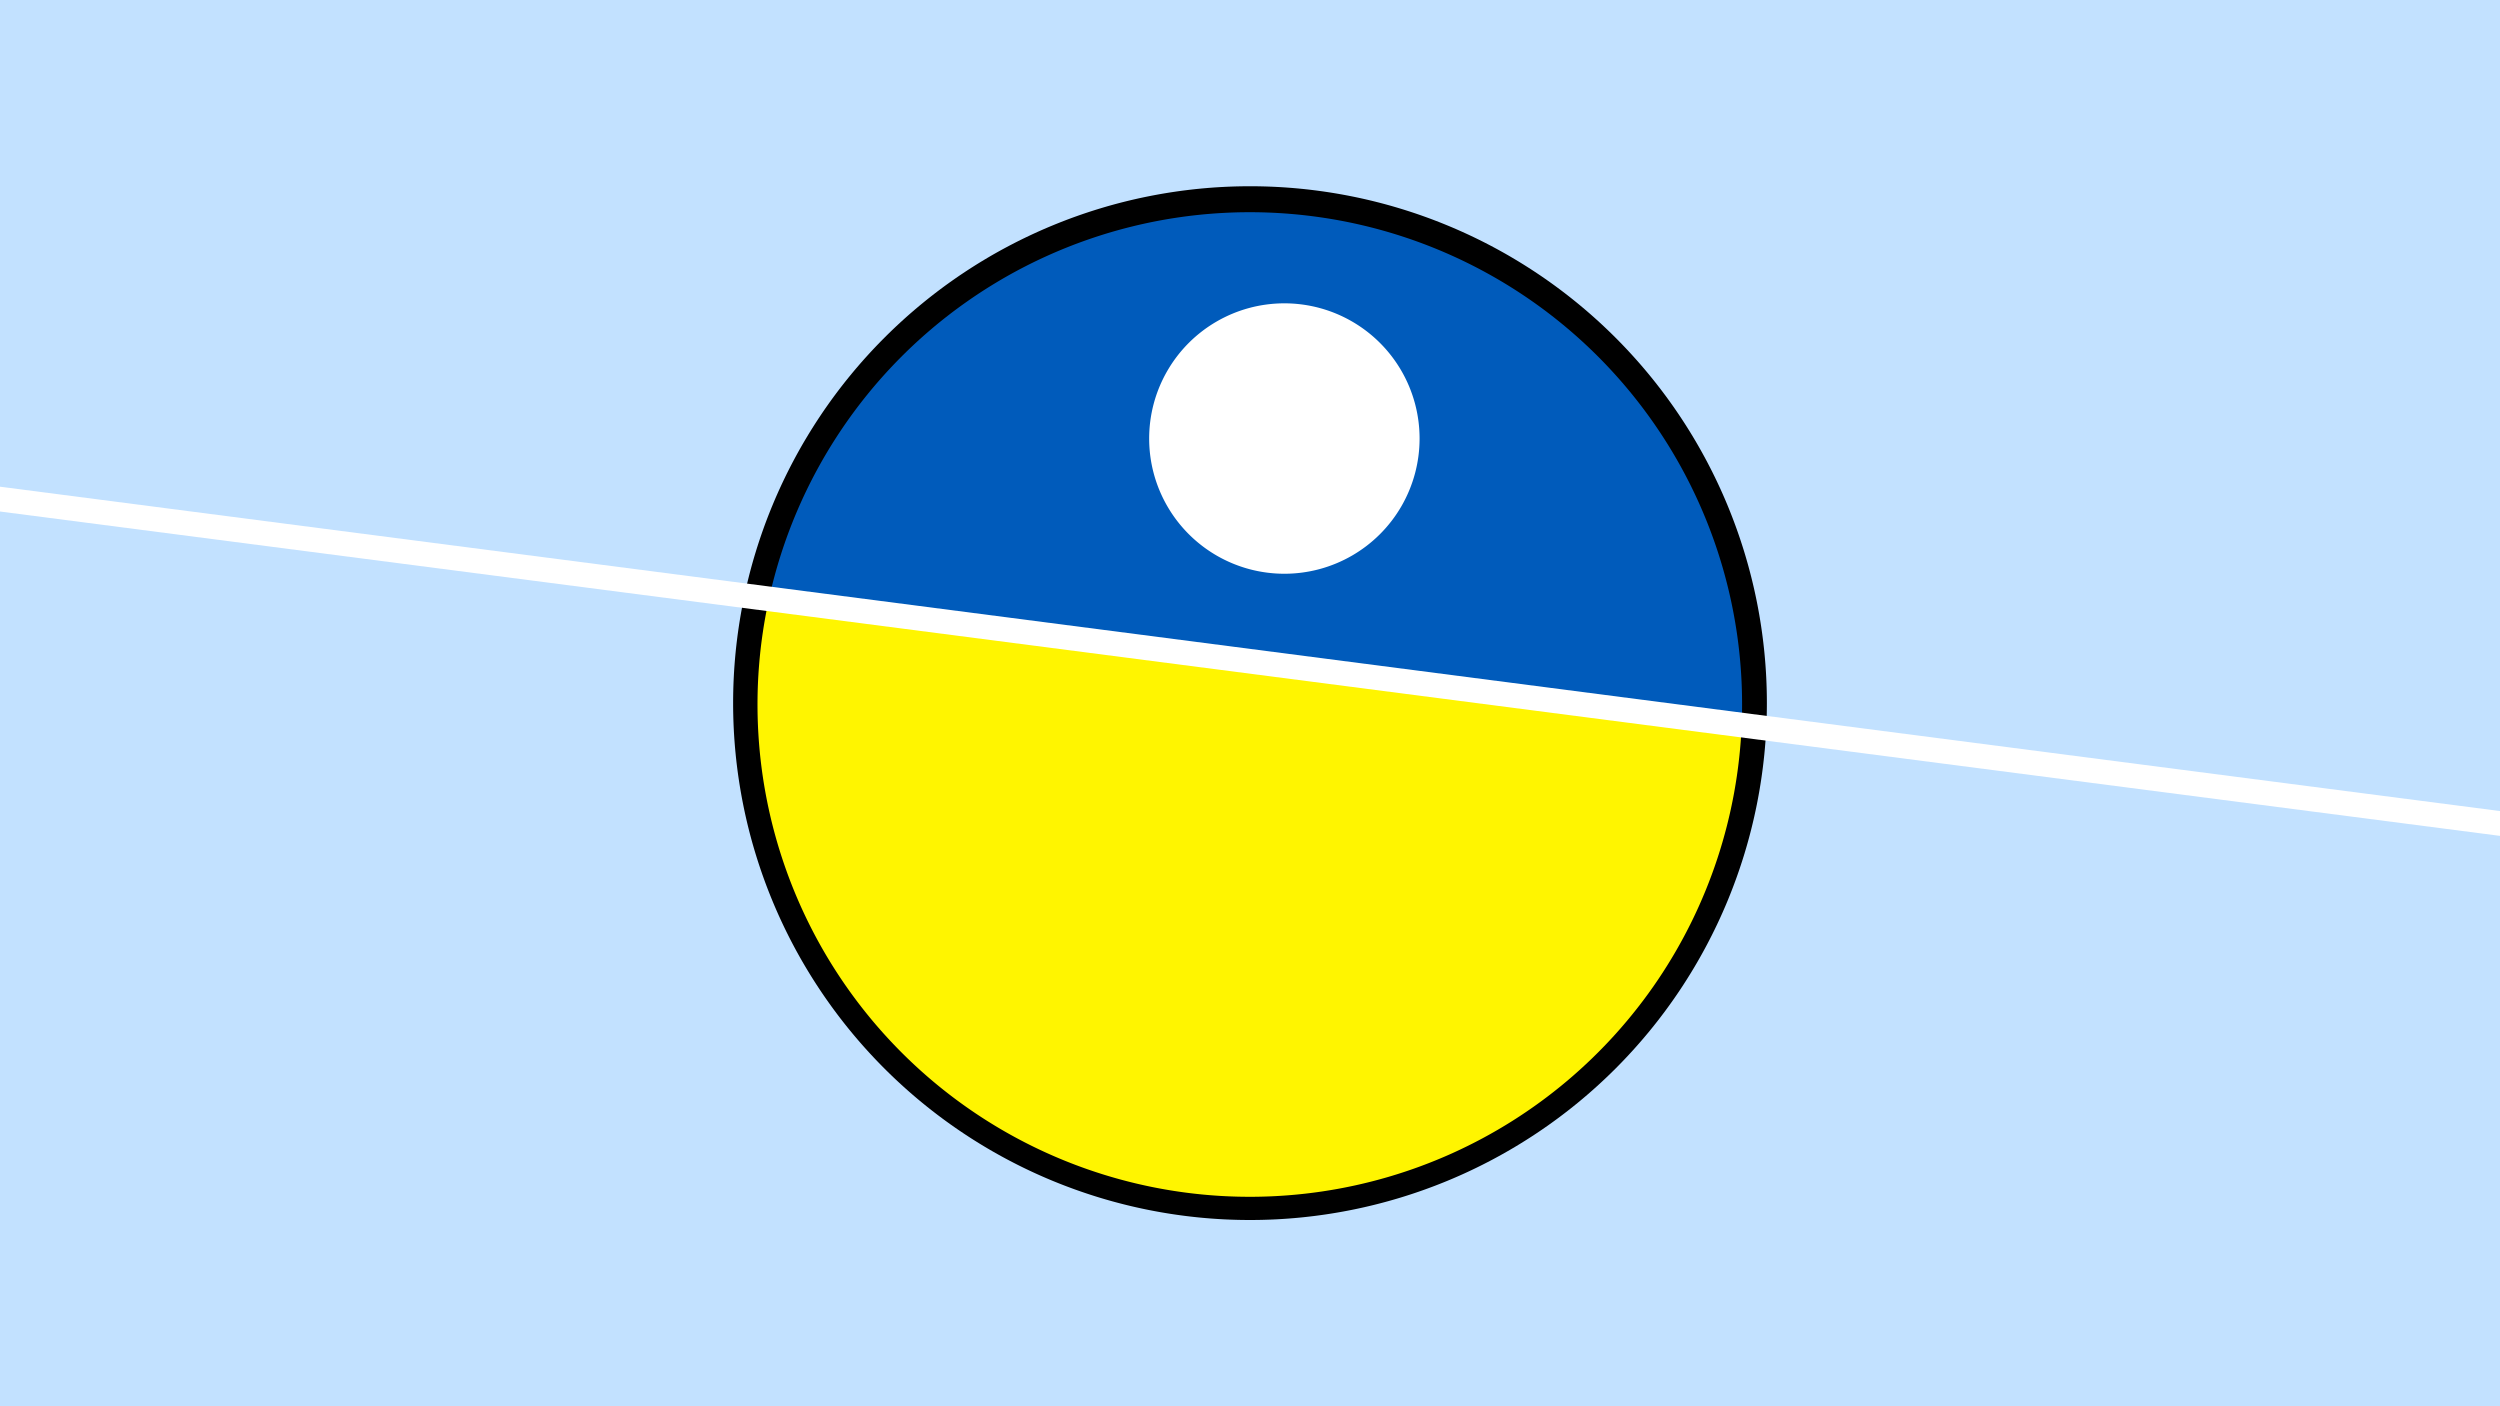 <svg width="1200" height="675" viewBox="-500 -500 1200 675" xmlns="http://www.w3.org/2000/svg"><path d="M-500-500h1200v675h-1200z" fill="#c2e1ff"/><path d="M100 85.6a248.1 248.1 0 1 1 0-496.2 248.1 248.1 0 0 1 0 496.2" fill="undefined"/><path d="M336-152a236.3 236.3 0 0 0-466.9-60.5z"  fill="#005bbb" /><path d="M336-152a236.3 236.3 0 1 1-466.9-60.5z"  fill="#fff500" /><path d="M116.5-224.6a64.9 64.9 0 1 1 0-129.8 64.9 64.9 0 0 1 0 129.8" fill="#fff"/><path d="M-510,-261.725L710,-103.438" stroke-width="11.812" stroke="#fff" /></svg>